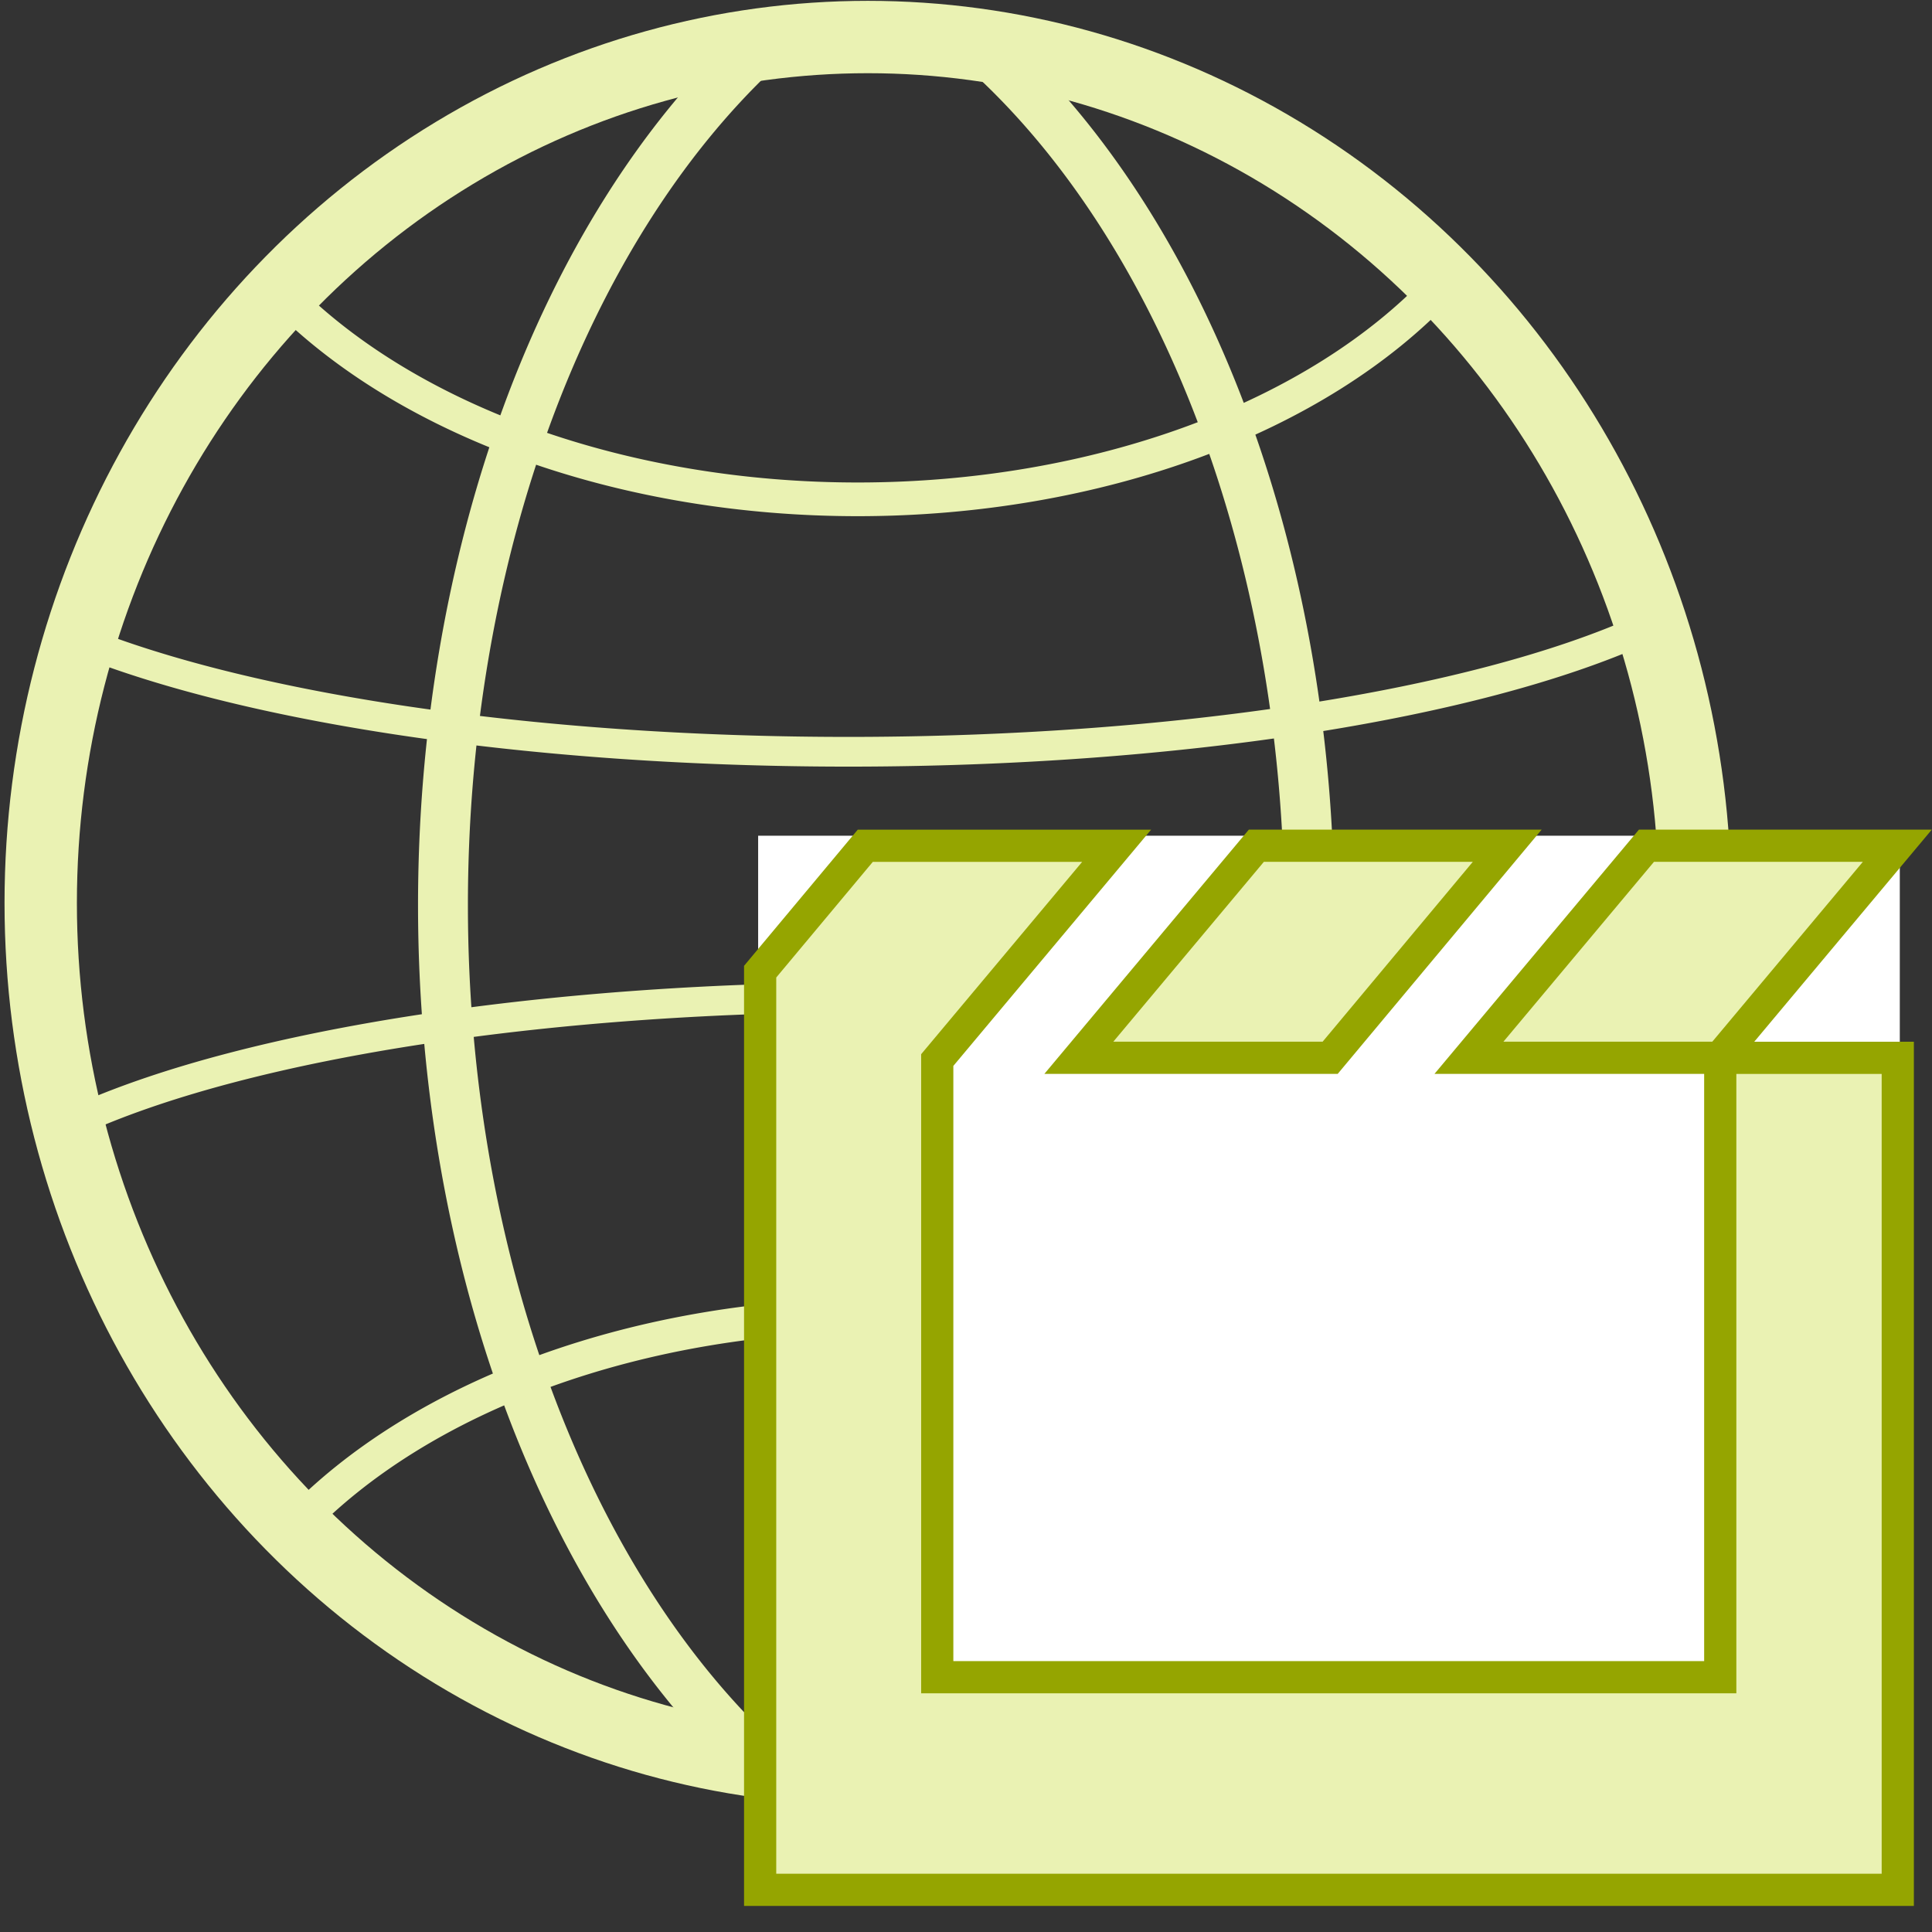 <?xml version="1.0" encoding="UTF-8" standalone="no"?>
<svg
   xmlns:osb="http://www.openswatchbook.org/uri/2009/osb"
   xmlns:dc="http://purl.org/dc/elements/1.1/"
   xmlns:cc="http://creativecommons.org/ns#"
   xmlns:rdf="http://www.w3.org/1999/02/22-rdf-syntax-ns#"
   xmlns:svg="http://www.w3.org/2000/svg"
   xmlns="http://www.w3.org/2000/svg"
   xmlns:sodipodi="http://sodipodi.sourceforge.net/DTD/sodipodi-0.dtd"
   xmlns:inkscape="http://www.inkscape.org/namespaces/inkscape"
   viewBox="0 0 60 60"
   id="svg2"
   version="1.1"
   inkscape:version="0.91 r13725"
   sodipodi:docname="media-app.svg">
  <rect x="0" y="0" width="60" height="60" fill="#333333" stroke="none"/>
  <defs
     id="defs10">
    <linearGradient
       id="linearGradient5771"
       osb:paint="solid">
      <stop
         style="stop-color:#ff0000;stop-opacity:1;"
         offset="0"
         id="stop5773" />
    </linearGradient>
  </defs>
  <sodipodi:namedview
     pagecolor="#ffffff"
     bordercolor="#666666"
     borderopacity="1"
     objecttolerance="10"
     gridtolerance="10"
     guidetolerance="10"
     inkscape:pageopacity="0"
     inkscape:pageshadow="2"
     inkscape:window-width="1920"
     inkscape:window-height="1017"
     id="namedview8"
     showgrid="false"
     inkscape:zoom="5.0589496"
     inkscape:cx="12.057444"
     inkscape:cy="10.942471"
     inkscape:window-x="-8"
     inkscape:window-y="-8"
     inkscape:window-maximized="1"
     inkscape:current-layer="g5827"
     fit-margin-top="0"
     fit-margin-left="0"
     fit-margin-right="0"
     fit-margin-bottom="0" />
  <title
     id="title4">HTML5 Multimedia Logo</title>
  <g
     id="g5827"
     transform="translate(-56.951,-19.118)">
    <g
       transform="matrix(0.155,0,0,0.155,8.226,37.176)"
       id="g4291"
       style="stroke:#eaf2b3;stroke-opacity:1">
      <ellipse
         style="fill:none;fill-opacity:1;stroke:#eaf2b3;stroke-width:14.499;stroke-linejoin:round;stroke-miterlimit:4;stroke-dasharray:none;stroke-opacity:1"
         id="path4144"
         ry="173.508"
         rx="165.732"
         cy="64.422"
         cx="488.244" />
      <path
         style="fill:none;fill-opacity:1;stroke:#eaf2b3;stroke-width:9.994;stroke-linejoin:round;stroke-miterlimit:4;stroke-dasharray:none;stroke-opacity:1"
         id="path4152"
         sodipodi:type="arc"
         sodipodi:cx="535.92896"
         sodipodi:cy="64.846291"
         sodipodi:rx="132.81931"
         sodipodi:ry="201.51694"
         sodipodi:start="2.1189907"
         sodipodi:end="4.1578336"
         d="M 466.711,236.834 A 132.819,201.517 0 0 1 403.11,65.487 132.819,201.517 0 0 1 465.991,-106.47"
         sodipodi:open="true" />
      <path
         style="fill:none;fill-opacity:1;stroke:#eaf2b3;stroke-width:6.751;stroke-linejoin:round;stroke-miterlimit:4;stroke-dasharray:none;stroke-opacity:1"
         id="path4152-1"
         sodipodi:type="arc"
         sodipodi:cx="236.19325"
         sodipodi:cy="490.03986"
         sodipodi:rx="89.239647"
         sodipodi:ry="136.86926"
         sodipodi:start="2.1189907"
         sodipodi:end="4.1578336"
         d="M 189.686,606.853 A 89.24,136.869 0 0 1 146.954,490.475 89.24,136.869 0 0 1 189.203,373.683"
         sodipodi:open="true"
         transform="matrix(0,1,1,0,0,0)" />
      <path
         style="fill:none;fill-opacity:1;stroke:#eaf2b3;stroke-width:9.994;stroke-linejoin:round;stroke-miterlimit:4;stroke-dasharray:none;stroke-opacity:1"
         id="path4152-4"
         sodipodi:type="arc"
         sodipodi:cx="-443.86545"
         sodipodi:cy="66.76506"
         sodipodi:rx="132.81931"
         sodipodi:ry="201.51694"
         sodipodi:start="2.1189907"
         sodipodi:end="4.1578336"
         d="M -513.084,238.753 A 132.819,201.517 0 0 1 -576.684,67.406 132.819,201.517 0 0 1 -513.803,-104.551"
         sodipodi:open="true"
         transform="scale(-1,1)" />
      <path
         style="fill:none;fill-opacity:1;stroke:#eaf2b3;stroke-width:6.751;stroke-linejoin:round;stroke-miterlimit:4;stroke-dasharray:none;stroke-opacity:1"
         id="path4152-1-7"
         sodipodi:type="arc"
         sodipodi:cx="105.69588"
         sodipodi:cy="486.19827"
         sodipodi:rx="89.239647"
         sodipodi:ry="136.86926"
         sodipodi:start="2.1189907"
         sodipodi:end="4.1578336"
         d="M 59.189,603.012 A 89.24,136.869 0 0 1 16.457,486.634 89.24,136.869 0 0 1 58.705,369.841"
         sodipodi:open="true"
         transform="matrix(0,-1,1,0,0,0)" />
      <path
         style="fill:none;fill-opacity:1;stroke:#eaf2b3;stroke-width:5.954;stroke-linejoin:round;stroke-miterlimit:4;stroke-dasharray:none;stroke-opacity:1"
         id="path4152-1-7-6"
         sodipodi:type="arc"
         sodipodi:cx="16.901848"
         sodipodi:cy="484.30429"
         sodipodi:rx="51.022728"
         sodipodi:ry="186.20381"
         sodipodi:start="2.1189907"
         sodipodi:end="4.1578336"
         d="M -9.688,643.223 A 51.023,186.204 0 0 1 -34.121,484.897 51.023,186.204 0 0 1 -9.965,326.006"
         sodipodi:open="true"
         transform="matrix(0,-1,1,0,0,0)" />
      <path
         style="fill:none;fill-opacity:1;stroke:#eaf2b3;stroke-width:5.954;stroke-linejoin:round;stroke-miterlimit:4;stroke-dasharray:none;stroke-opacity:1"
         id="path4152-1-7-6-9"
         sodipodi:type="arc"
         sodipodi:cx="134.31297"
         sodipodi:cy="489.35422"
         sodipodi:rx="51.022728"
         sodipodi:ry="186.20381"
         sodipodi:start="2.1189907"
         sodipodi:end="4.1578336"
         d="M 107.723,648.273 A 51.023,186.204 0 0 1 83.291,489.946 51.023,186.204 0 0 1 107.446,331.056"
         sodipodi:open="true"
         transform="matrix(0,1,1,0,0,0)" />
    </g>
    <rect
       ry="0"
       y="45.072"
       x="80.496"
       height="33.046"
       width="35.455"
       id="rect4300"
       style="fill:#ffffff;fill-opacity:1;stroke:none;stroke-width:6.197;stroke-linejoin:round;stroke-miterlimit:4;stroke-dasharray:none;stroke-opacity:1" />
    <path
       style="stroke:#95a500;stroke-opacity:1;fill:#eaf2b3;fill-opacity:1"
       inkscape:connector-curvature="0"
       id="path6"
       d="m 115.874,45.383 -7.791,0 -5.513,6.586 7.791,0 z m -17.614,6.586 5.499,-6.586 -7.791,0 -5.513,6.586 z m 12.115,19.236 -24.317,0 0,-19.166 5.571,-6.655 -7.806,0 -3.265,3.91 0,28.515 35.33,0 0,-25.839 -5.513,0 z" />
  </g>
</svg>
